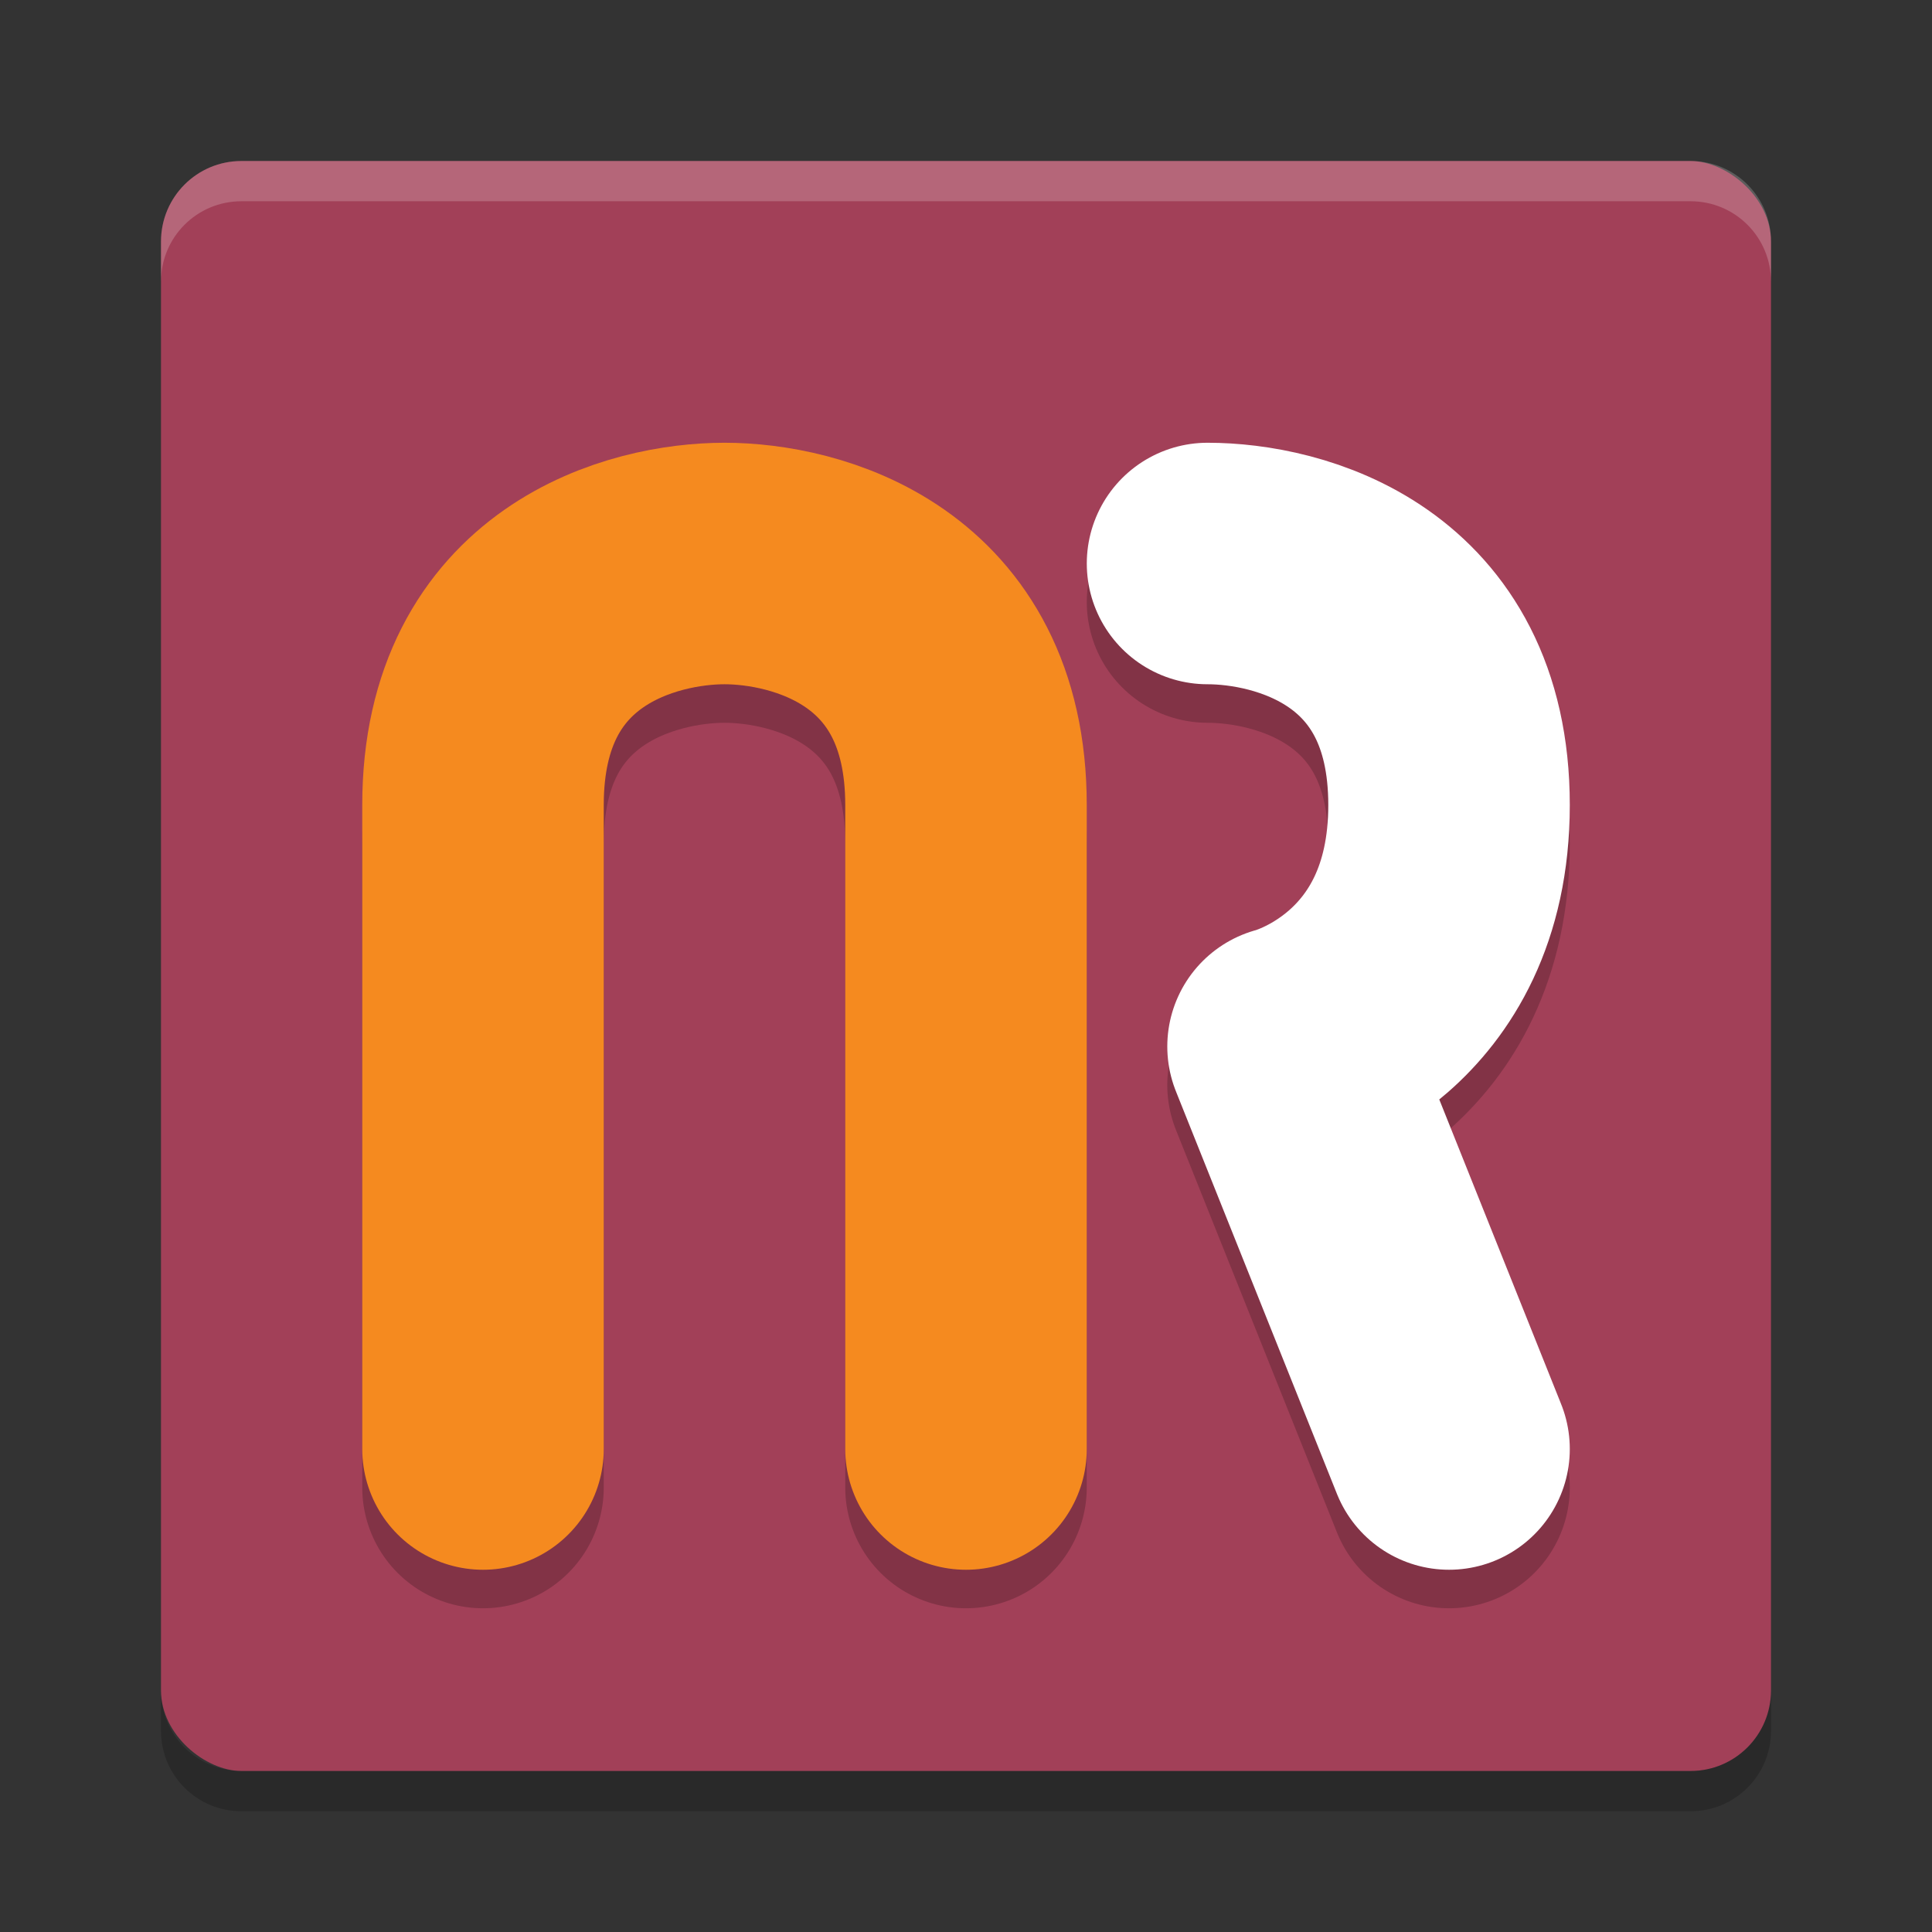 <?xml version="1.0" encoding="UTF-8" standalone="no"?>
<svg id="svg4346" xmlns:rdf="http://www.w3.org/1999/02/22-rdf-syntax-ns#" xmlns="http://www.w3.org/2000/svg" height="48" viewBox="0 0 48 48" width="48" version="1.1" xmlns:cc="http://creativecommons.org/ns#" xmlns:dc="http://purl.org/dc/elements/1.1/">
 <rect x="0" y="0" width="48" height="48" fill="#333333" stroke="none"/>
 <rect id="rect4203" ry="2" rx="2" transform="matrix(0,-1,-1,0,0,0)" height="40" width="40" y="-44" x="-44" fill="#a24058"/>
 <path id="rect4592" opacity=".2" d="m6 4c-1.108 0-2 0.892-2 2v1c0-1.108 0.892-2 2-2h36c1.108 0 2 0.892 2 2v-1c0-1.108-0.892-2-2-2h-36z" fill="#fff"/>
 <path id="path4597" opacity=".2" d="m6 45c-1.108 0-2-0.892-2-2v-1c0 1.108 0.892 2 2 2h36c1.108 0 2-0.892 2-2v1c0 1.108-0.892 2-2 2h-36z"/>
 <path id="path4160" opacity=".2" stroke-linejoin="round" d="m12 36.957v-16c0-5 4-6 6-6s6 1 6 6v16" stroke="#000" stroke-linecap="round" stroke-width="6" fill="none"/>
 <path id="path4152" stroke-linejoin="round" d="m12 36v-16c0-5 4-6 6-6s6 1 6 6v16" stroke="#f58a1f" stroke-linecap="round" stroke-width="6" fill="none"/>
 <path id="path4162" opacity=".2" stroke-linejoin="round" d="m30.001 14.957c2 0 6 1 6 6s-4 6-4 6l4 10" stroke="#000" stroke-linecap="round" stroke-width="6" fill="none"/>
 <path id="path4158" stroke-linejoin="round" d="m30.001 14c2 0 6 1 6 6s-4 6-4 6l4 10" stroke="#fff" stroke-linecap="round" stroke-width="6" fill="none"/>
</svg>
